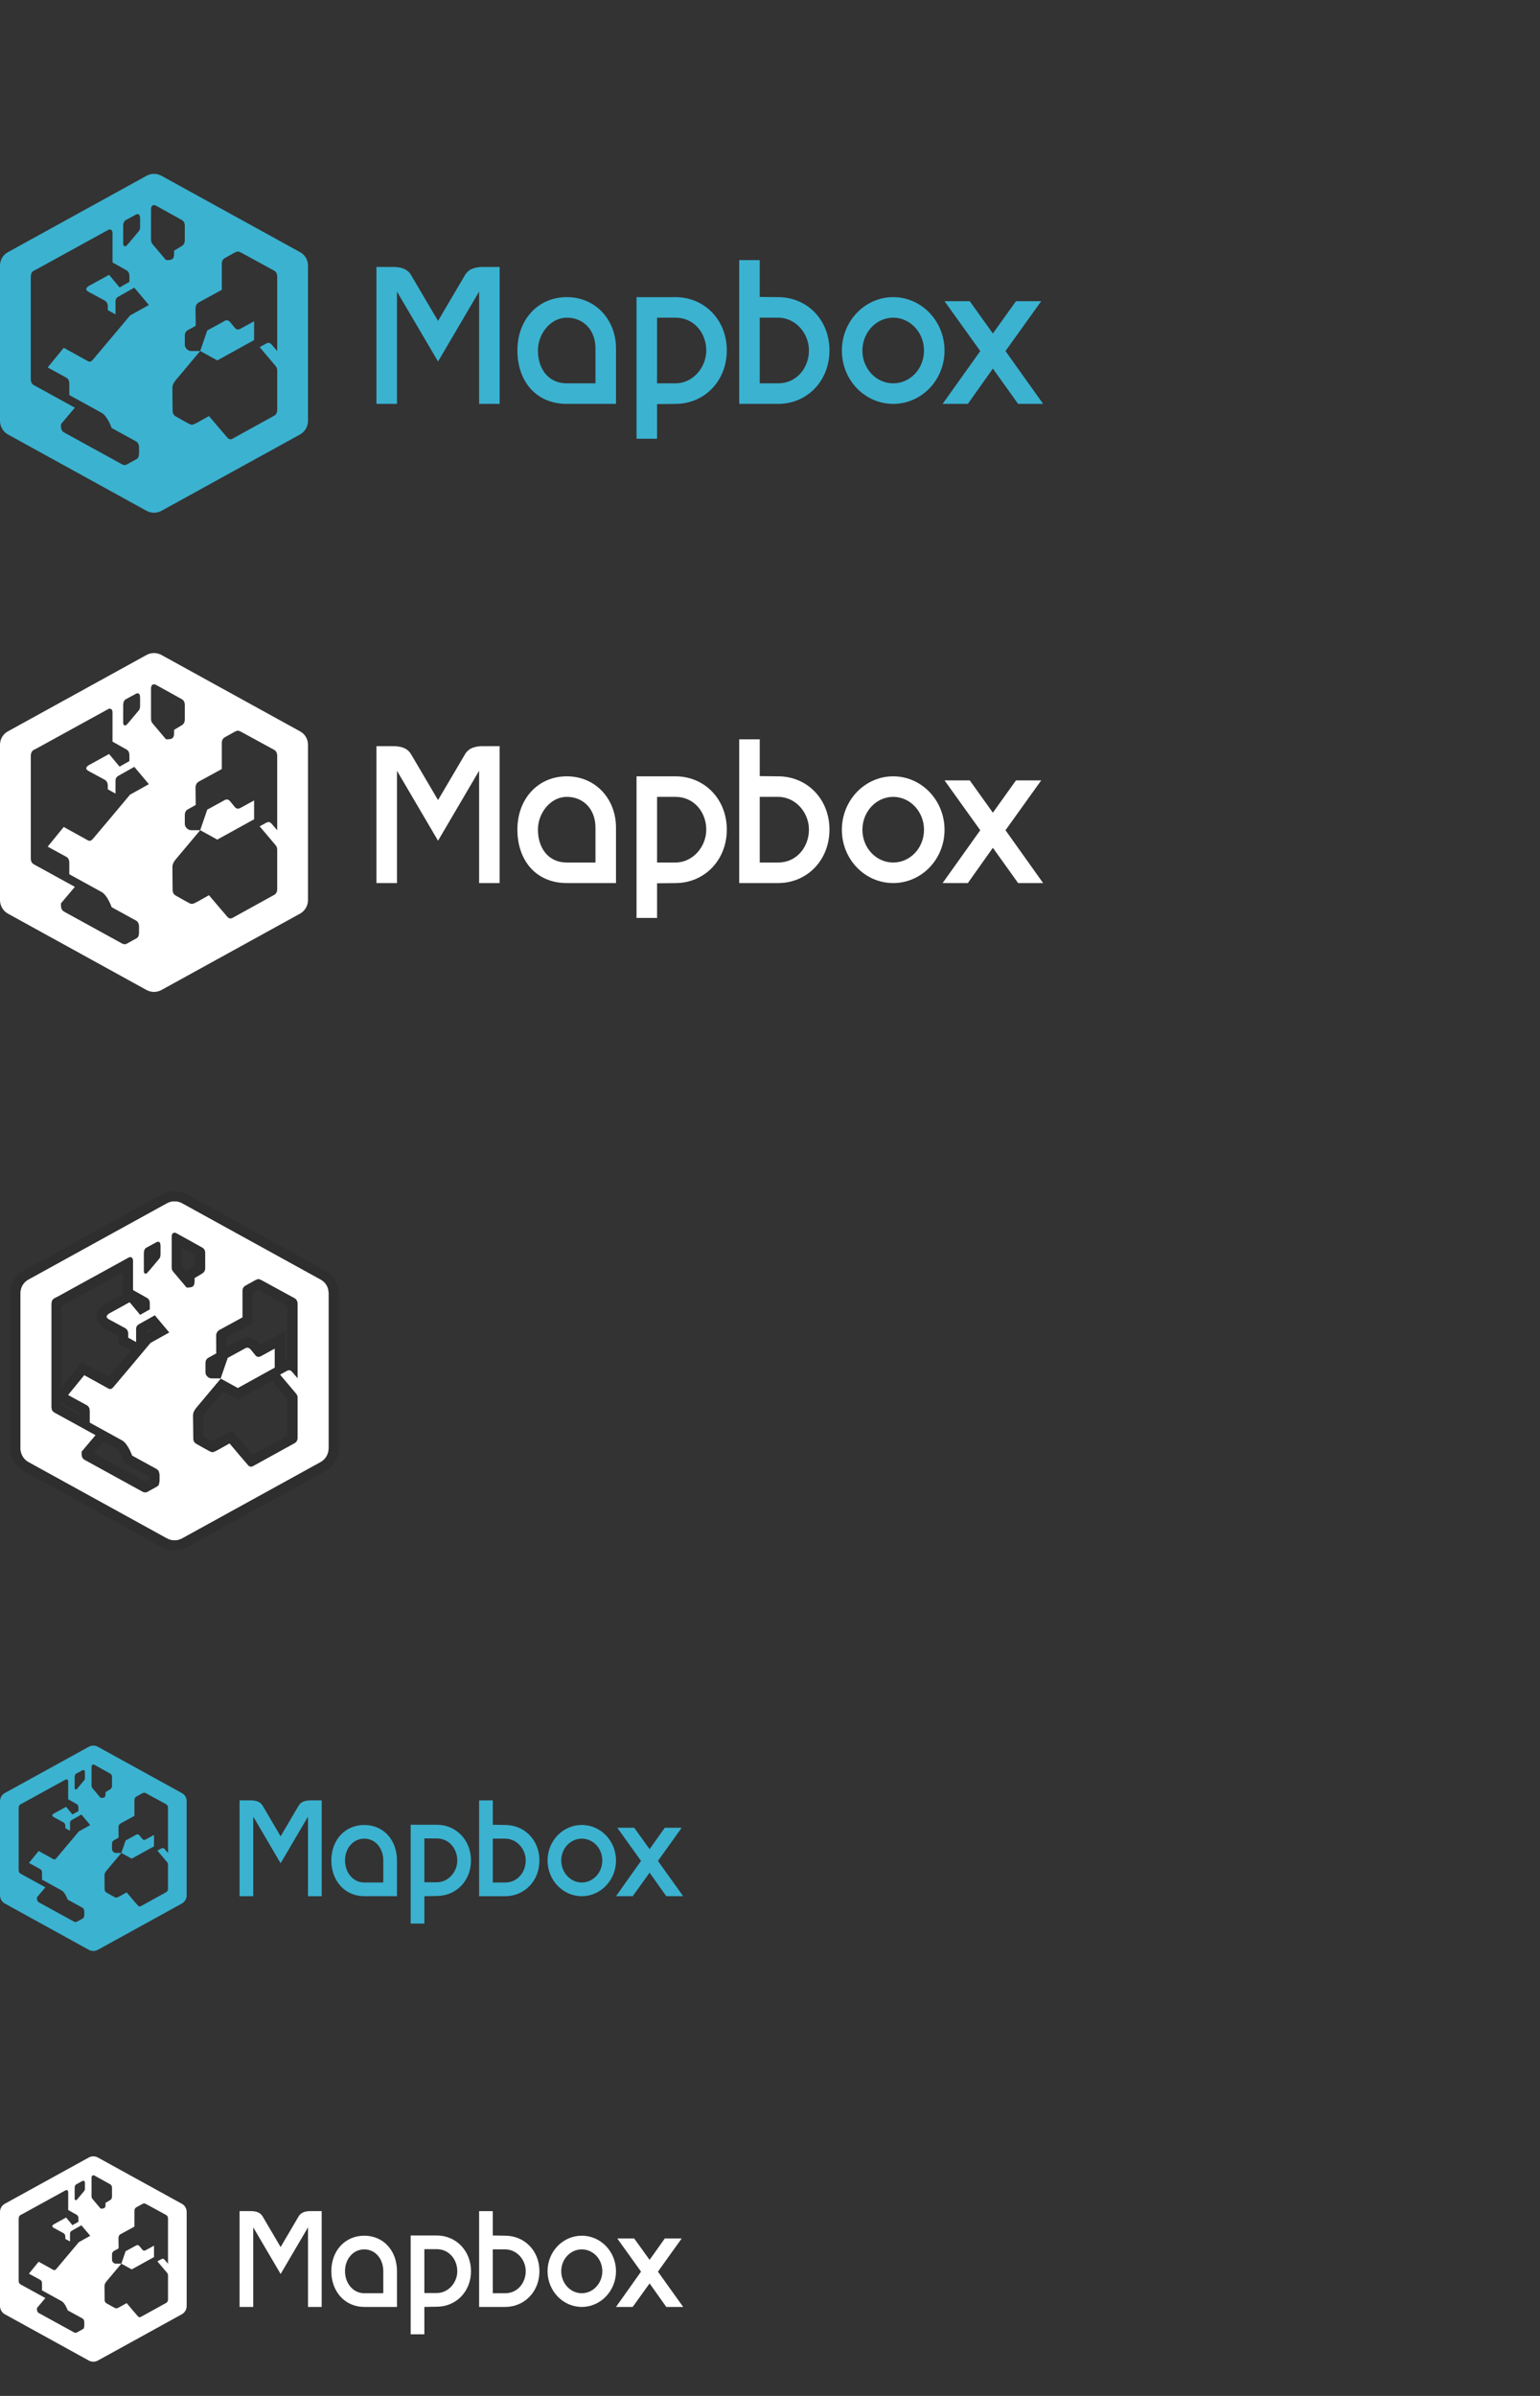 <?xml version="1.0" encoding="UTF-8" standalone="no"?>
<!-- Created with Inkscape (http://www.inkscape.org/) -->

<svg
   xmlns:dc="http://purl.org/dc/elements/1.1/"
   xmlns:cc="http://creativecommons.org/ns#"
   xmlns:rdf="http://www.w3.org/1999/02/22-rdf-syntax-ns#"
   xmlns:svg="http://www.w3.org/2000/svg"
   xmlns="http://www.w3.org/2000/svg"
   xmlns:xlink="http://www.w3.org/1999/xlink"
   xmlns:sodipodi="http://sodipodi.sourceforge.net/DTD/sodipodi-0.dtd"
   xmlns:inkscape="http://www.inkscape.org/namespaces/inkscape"
   width="225"
   height="350"
   id="svg13810"
   version="1.1"
   inkscape:version="0.48.2 r9819"
   sodipodi:docname="base.svg"
   inkscape:export-filename="./base.png"
   inkscape:export-xdpi="90"
   inkscape:export-ydpi="90">
  <rect width="100%" height="100%" fill="#333333" stroke="none"/>
  <defs
     id="defs13812">
    <inkscape:perspective
       sodipodi:type="inkscape:persp3d"
       inkscape:vp_x="0 : 160 : 1"
       inkscape:vp_y="0 : 1000 : 0"
       inkscape:vp_z="2640 : 160 : 1"
       inkscape:persp3d-origin="1320 : 106.66667 : 1"
       id="perspective3726" />
    <linearGradient
       inkscape:collect="always"
       xlink:href="#linearGradient8468-7-4"
       id="linearGradient11489"
       gradientUnits="userSpaceOnUse"
       gradientTransform="matrix(1.538,0,0,1.333,-66.154,473.333)"
       x1="97"
       y1="-1902"
       x2="230"
       y2="-2020" />
    <linearGradient
       inkscape:collect="always"
       id="linearGradient8468-7-4">
      <stop
         style="stop-color:#ffffff;stop-opacity:1;"
         offset="0"
         id="stop8470-1-5" />
      <stop
         style="stop-color:#000000;stop-opacity:1"
         offset="1"
         id="stop8472-2-3" />
    </linearGradient>
    <linearGradient
       inkscape:collect="always"
       xlink:href="#linearGradient4896-9-5-0"
       id="linearGradient11539"
       gradientUnits="userSpaceOnUse"
       gradientTransform="matrix(1.2,0,0,1,0,1152.362)"
       x1="0"
       y1="-170"
       x2="20"
       y2="-170" />
    <linearGradient
       inkscape:collect="always"
       id="linearGradient4896-9-5-0">
      <stop
         style="stop-color:#ff0101;stop-opacity:1;"
         offset="0"
         id="stop4898-6-5-8" />
      <stop
         style="stop-color:#f0ff01;stop-opacity:1"
         offset="1"
         id="stop4900-7-7-3" />
    </linearGradient>
    <linearGradient
       inkscape:collect="always"
       xlink:href="#linearGradient4908-8-3-7"
       id="linearGradient11541"
       gradientUnits="userSpaceOnUse"
       gradientTransform="matrix(1.275,0,0,1,-49.5,1152.362)"
       x1="0"
       y1="-170"
       x2="20"
       y2="-170" />
    <linearGradient
       id="linearGradient4908-8-3-7"
       inkscape:collect="always">
      <stop
         id="stop4910-1-5-7"
         offset="0"
         style="stop-color:#01ff1f;stop-opacity:1" />
      <stop
         id="stop4912-3-34-9"
         offset="1"
         style="stop-color:#f0ff01;stop-opacity:1" />
    </linearGradient>
    <linearGradient
       inkscape:collect="always"
       xlink:href="#linearGradient4920-3-9-3"
       id="linearGradient11543"
       gradientUnits="userSpaceOnUse"
       gradientTransform="matrix(1.275,0,0,1,49.5,1152.362)"
       x1="0"
       y1="-170"
       x2="20"
       y2="-170" />
    <linearGradient
       inkscape:collect="always"
       id="linearGradient4920-3-9-3">
      <stop
         style="stop-color:#01ff1f;stop-opacity:1"
         offset="0"
         id="stop4922-5-2-9" />
      <stop
         style="stop-color:#01d2ff;stop-opacity:1"
         offset="1"
         id="stop4924-5-1-1" />
    </linearGradient>
    <linearGradient
       inkscape:collect="always"
       xlink:href="#linearGradient4931-3-8-1"
       id="linearGradient11545"
       gradientUnits="userSpaceOnUse"
       gradientTransform="matrix(1.2,0,0,1,-99,1152.362)"
       x1="0"
       y1="-170"
       x2="20"
       y2="-170" />
    <linearGradient
       id="linearGradient4931-3-8-1"
       inkscape:collect="always">
      <stop
         id="stop4933-2-2-0"
         offset="0"
         style="stop-color:#0101ff;stop-opacity:1" />
      <stop
         id="stop4935-3-77-4"
         offset="1"
         style="stop-color:#01d2ff;stop-opacity:1" />
    </linearGradient>
    <linearGradient
       inkscape:collect="always"
       xlink:href="#linearGradient4941-3-3-2"
       id="linearGradient11547"
       gradientUnits="userSpaceOnUse"
       gradientTransform="matrix(1.275,0,0,1,99,1152.362)"
       x1="0"
       y1="-170"
       x2="20"
       y2="-170" />
    <linearGradient
       inkscape:collect="always"
       id="linearGradient4941-3-3-2">
      <stop
         style="stop-color:#0101ff;stop-opacity:1"
         offset="0"
         id="stop4943-4-5-5" />
      <stop
         style="stop-color:#ff01f0;stop-opacity:1"
         offset="1"
         id="stop4945-3-1-3" />
    </linearGradient>
    <linearGradient
       inkscape:collect="always"
       xlink:href="#linearGradient4951-2-5-1"
       id="linearGradient11549"
       gradientUnits="userSpaceOnUse"
       gradientTransform="matrix(1.275,0,0,1,-150,1152.362)"
       x1="0"
       y1="-170"
       x2="20"
       y2="-170" />
    <linearGradient
       id="linearGradient4951-2-5-1"
       inkscape:collect="always">
      <stop
         id="stop4953-4-2-4"
         offset="0"
         style="stop-color:#ff0101;stop-opacity:1" />
      <stop
         id="stop4955-0-1-4"
         offset="1"
         style="stop-color:#ff01f0;stop-opacity:1" />
    </linearGradient>
    <linearGradient
       inkscape:collect="always"
       xlink:href="#linearGradient4951-2"
       id="linearGradient3084"
       gradientUnits="userSpaceOnUse"
       gradientTransform="matrix(1.25,0,0,1,-150,1152.362)"
       x1="0"
       y1="-170"
       x2="20"
       y2="-170" />
    <linearGradient
       id="linearGradient4951-2"
       inkscape:collect="always">
      <stop
         id="stop4953-4"
         offset="0"
         style="stop-color:#ff0101;stop-opacity:1" />
      <stop
         id="stop4955-0"
         offset="1"
         style="stop-color:#ff01f0;stop-opacity:1" />
    </linearGradient>
  </defs>
  <sodipodi:namedview
     id="base"
     pagecolor="#ffffff"
     bordercolor="#666666"
     borderopacity="1.0"
     inkscape:pageopacity="0.0"
     inkscape:pageshadow="2"
     inkscape:zoom="2.8284271"
     inkscape:cx="133.196"
     inkscape:cy="244.42141"
     inkscape:document-units="px"
     inkscape:current-layer="layer1"
     showgrid="true"
     inkscape:window-width="1280"
     inkscape:window-height="756"
     inkscape:window-x="36"
     inkscape:window-y="0"
     inkscape:window-maximized="0"
     showguides="false"
     inkscape:snap-nodes="true"
     inkscape:snap-bbox="true"
     fit-margin-top="0"
     fit-margin-left="0"
     fit-margin-right="0"
     fit-margin-bottom="0"
     inkscape:guide-bbox="true"
     inkscape:object-nodes="true"
     inkscape:bbox-nodes="true"
     inkscape:snap-smooth-nodes="true"
     inkscape:object-paths="true"
     inkscape:snap-global="true">
    <inkscape:grid
       type="xygrid"
       id="grid14186"
       empspacing="1"
       visible="true"
       enabled="true"
       snapvisiblegridlinesonly="true"
       spacingx="40px"
       spacingy="40px"
       color="#000000"
       opacity="0.039"
       empcolor="#000000"
       empopacity="0.125" />
    <inkscape:grid
       type="xygrid"
       id="grid14643"
       empspacing="5"
       visible="true"
       enabled="true"
       snapvisiblegridlinesonly="true"
       color="#000000"
       opacity="0.063"
       empcolor="#000000"
       empopacity="0.125" />
    <sodipodi:guide
       orientation="0,1"
       position="405,290"
       id="guide11079" />
    <sodipodi:guide
       orientation="1,0"
       position="420,275"
       id="guide11081" />
    <sodipodi:guide
       orientation="0,1"
       position="2072,330"
       id="guide3633" />
    <sodipodi:guide
       orientation="0,1"
       position="1980,240"
       id="guide3696" />
    <sodipodi:guide
       orientation="0,1"
       position="1980,260"
       id="guide3698" />
    <sodipodi:guide
       orientation="0,1"
       position="1980,220"
       id="guide3700" />
    <sodipodi:guide
       orientation="1,0"
       position="1300,320"
       id="guide3827" />
    <sodipodi:guide
       position="360,110"
       orientation="40,0"
       id="guide3106" />
    <sodipodi:guide
       position="360,70"
       orientation="0,40"
       id="guide3108" />
    <sodipodi:guide
       position="400,70"
       orientation="-40,0"
       id="guide3110" />
    <sodipodi:guide
       position="400,110"
       orientation="0,-40"
       id="guide3112" />
  </sodipodi:namedview>
  <g
     inkscape:groupmode="layer"
     id="layer3"
     inkscape:label="ground"
     style="display:none">
    <rect
       style="opacity:0.5;color:#000000;fill:#cccccc;fill-opacity:1;fill-rule:nonzero;stroke:none;stroke-width:1;marker:none;visibility:visible;display:inline;overflow:visible;enable-background:accumulate"
       id="rect15427"
       width="225"
       height="320"
       x="0"
       y="0" />
  </g>
  <g
     inkscape:label="sprite"
     inkscape:groupmode="layer"
     id="layer1"
     transform="translate(0.707,-12.362)"
     style="display:inline">
    <path
       style="font-size:medium;font-style:normal;font-variant:normal;font-weight:normal;font-stretch:normal;text-indent:0;text-align:start;text-decoration:none;line-height:normal;letter-spacing:normal;word-spacing:normal;text-transform:none;direction:ltr;block-progression:tb;writing-mode:lr-tb;text-anchor:start;baseline-shift:baseline;color:#000000;fill:#3bb2d0;fill-opacity:1;fill-rule:nonzero;stroke:none;stroke-width:40;marker:none;visibility:visible;display:inline;overflow:visible;enable-background:accumulate;font-family:Sans;-inkscape-font-specification:Sans"
       d="m 21.793,37.762 c -0.379,-0.002 -0.761,0.1 -1.094,0.281 L 0.449,49.2 c -0.351,0.193 -0.64,0.469 -0.844,0.812 -0.204,0.344 -0.312,0.756 -0.312,1.156 l 0,22.688 c 0.001,0.8 0.455,1.584 1.156,1.969 L 20.699,86.981 c 0.33,0.181 0.717,0.281 1.094,0.281 0.376,0 0.764,-0.1 1.094,-0.281 l 20.25,-11.156 c 0.702,-0.385 1.155,-1.168 1.156,-1.969 l 0,-22.688 c -6.1e-4,-0.4 -0.109,-0.812 -0.312,-1.156 -0.204,-0.344 -0.493,-0.62 -0.844,-0.812 l -20.25,-11.156 c -0.328,-0.179 -0.72,-0.281 -1.094,-0.281 z m 0,4.562 c 0.095,10e-4 0.187,0.025 0.312,0.094 1.238,0.682 2.483,1.377 3.719,2.062 0.343,0.19 0.469,0.468 0.469,0.906 l 0,2.031 c 0,0.433 -0.136,0.717 -0.469,0.906 l -1.094,0.656 0,0.469 c 0,0.675 -0.241,0.906 -0.906,0.906 l -0.281,0 -1.875,-2.219 c -0.195,-0.231 -0.312,-0.383 -0.312,-0.812 l 0,-4.406 c 0,-0.328 0.152,-0.597 0.438,-0.594 z m -2.375,1.312 c 0.217,0.016 0.344,0.235 0.344,0.594 l 0,1.25 c 0,0.339 -0.062,0.493 -0.188,0.656 l -1.469,1.75 -0.25,0.281 c -0.249,0.297 -0.562,0.202 -0.562,-0.219 l 0,-2.562 c 0,-0.429 0.106,-0.741 0.438,-0.906 l 1.438,-0.781 c 0.089,-0.049 0.178,-0.068 0.25,-0.062 z m -4.125,2.25 c 0.239,-0.02 0.438,0.153 0.438,0.531 l 0,4.281 2,1.125 c 0.343,0.189 0.469,0.468 0.469,0.906 l 0,0.812 -1.438,0.812 -1.531,-1.844 -2.844,1.562 c -0.558,0.307 -0.702,0.625 -0.125,0.938 l 2.312,1.25 c 0.343,0.189 0.469,0.499 0.469,0.938 l 0,0.469 1.125,0.625 0,-1.625 c 0,-0.45 -0.018,-0.731 0.469,-1 l 2.281,-1.281 2.125,2.531 -2.75,1.531 c -1.812,2.162 -3.612,4.318 -5.438,6.469 -0.22,0.262 -0.456,0.346 -0.688,0.219 -1.275,-0.702 -2.328,-1.284 -3.562,-1.969 l -2.344,2.875 c 0.898,0.494 1.792,0.971 2.688,1.469 0.343,0.19 0.469,0.468 0.469,0.906 l 0,1.656 4.719,2.594 c 0.864,0.474 1.469,2.219 1.469,2.219 l 3.531,1.938 c 0.343,0.189 0.469,0.499 0.469,0.938 l 0,0.812 c -0.013,0.384 -0.066,0.692 -0.344,0.844 l -1.469,0.812 c -0.2,0.109 -0.462,0.076 -0.656,-0.031 l -8.469,-4.656 c -0.343,-0.189 -0.469,-0.499 -0.469,-0.938 l 0,-0.281 2.031,-2.406 -5.969,-3.281 c -0.343,-0.189 -0.469,-0.463 -0.469,-0.906 l 0,-11.125 0,-1.281 0,-1.875 0,-0.625 c 0,-0.439 0.125,-0.748 0.469,-0.938 l 0.438,-0.219 c 3.489,-1.916 10.344,-5.688 10.344,-5.688 0.083,-0.046 0.17,-0.087 0.25,-0.094 z m 18.75,3.219 c 0.135,0 0.296,0.063 0.531,0.188 1.578,0.872 3.17,1.725 4.75,2.594 0.343,0.189 0.469,0.499 0.469,0.938 l 0,10.812 -0.812,-0.938 c -0.251,-0.297 -0.501,-0.309 -0.781,-0.156 l -0.969,0.531 2.219,2.625 c 0.215,0.255 0.344,0.391 0.344,0.844 l 0,5.656 c 0,0.439 -0.125,0.717 -0.469,0.906 l -6.062,3.344 c -0.259,0.142 -0.52,0.116 -0.75,-0.156 -0.818,-0.968 -1.773,-2.049 -2.688,-3.156 -0.675,0.373 -1.355,0.782 -2.031,1.125 -0.345,0.175 -0.568,0.187 -0.906,0 -0.598,-0.329 -1.245,-0.678 -1.906,-1.062 -0.339,-0.197 -0.469,-0.468 -0.469,-0.906 -0.002,-1.076 -0.033,-2.154 -0.031,-3.25 6.2e-4,-0.366 0.152,-0.748 0.469,-1.125 l 3.594,-4.281 -1.344,0 c -0.45,0 -0.906,-0.456 -0.906,-0.906 l 0,-1.25 c 0,-0.439 0.126,-0.717 0.469,-0.906 0.22,-0.122 1.125,-0.625 1.125,-0.625 l -0.031,-2.5 c -8.1e-4,-0.315 0.104,-0.705 0.469,-0.906 l 3.375,-1.844 0,-3.75 c 0,-0.439 0.126,-0.716 0.469,-0.906 0.419,-0.233 0.932,-0.521 1.406,-0.781 0.204,-0.108 0.328,-0.156 0.469,-0.156 z m -5.5,14.531 2.5,1.375 5.375,-2.969 0,-2.75 -2,1.094 c -0.28,0.155 -0.563,0.166 -0.812,-0.125 l -0.688,-0.844 c -0.22,-0.262 -0.474,-0.318 -0.719,-0.219 l -2.625,1.438 z"
       id="path5629-7-4-6-2"
       inkscape:connector-curvature="0"
       sodipodi:nodetypes="ccccccccsccccccccccsssccssccsscccsscccssccccsccsccccccsccsccccccccssccccscccccscccscccscccccsccscccccssccscsccccccssscccccsccscccccccccc"
       inkscape:export-filename="/Users/saman/Dropbox/mapbox-redesign/sketch.png"
       inkscape:export-xdpi="90"
       inkscape:export-ydpi="90" />
    <path
       inkscape:export-ydpi="90"
       inkscape:export-xdpi="90"
       inkscape:export-filename="/Users/saman/Dropbox/mapbox-redesign/sketch.png"
       sodipodi:nodetypes="ccccccccsccccccccccsssccssccsscccsscccssccccsccsccccccsccsccccccccssccccscccccscccscccscccccsccscccccssccscsccccccssscccccsccscccccccccc"
       inkscape:connector-curvature="0"
       id="path11048"
       d="m 21.793,107.762 c -0.379,-0.002 -0.761,0.1 -1.094,0.281 L 0.449,119.2 c -0.351,0.193 -0.64,0.469 -0.844,0.812 -0.204,0.344 -0.312,0.756 -0.312,1.156 l 0,22.688 c 0.001,0.8 0.455,1.584 1.156,1.969 L 20.699,156.981 c 0.33,0.181 0.717,0.281 1.094,0.281 0.376,0 0.764,-0.1 1.094,-0.281 l 20.25,-11.156 c 0.702,-0.385 1.155,-1.168 1.156,-1.969 l 0,-22.688 c -6.1e-4,-0.4 -0.109,-0.812 -0.312,-1.156 -0.204,-0.344 -0.493,-0.62 -0.844,-0.812 l -20.25,-11.156 c -0.328,-0.179 -0.72,-0.281 -1.094,-0.281 z m 0,4.562 c 0.095,0.001 0.187,0.025 0.312,0.094 1.238,0.682 2.483,1.377 3.719,2.062 0.343,0.19 0.469,0.468 0.469,0.906 l 0,2.031 c 0,0.433 -0.136,0.717 -0.469,0.906 l -1.094,0.656 0,0.469 c 0,0.675 -0.241,0.906 -0.906,0.906 l -0.281,0 -1.875,-2.219 c -0.195,-0.231 -0.312,-0.383 -0.312,-0.812 l 0,-4.406 c 0,-0.328 0.152,-0.597 0.438,-0.594 z m -2.375,1.312 c 0.217,0.016 0.344,0.235 0.344,0.594 l 0,1.25 c 0,0.339 -0.062,0.493 -0.188,0.656 l -1.469,1.75 -0.25,0.281 c -0.249,0.297 -0.562,0.202 -0.562,-0.219 l 0,-2.562 c 0,-0.429 0.106,-0.741 0.438,-0.906 l 1.438,-0.781 c 0.089,-0.049 0.178,-0.068 0.25,-0.062 z m -4.125,2.25 c 0.239,-0.02 0.438,0.153 0.438,0.531 l 0,4.281 2,1.125 c 0.343,0.189 0.469,0.468 0.469,0.906 l 0,0.812 -1.438,0.812 -1.531,-1.844 -2.844,1.562 c -0.558,0.307 -0.702,0.625 -0.125,0.938 l 2.312,1.25 c 0.343,0.189 0.469,0.499 0.469,0.938 l 0,0.469 1.125,0.625 0,-1.625 c 0,-0.45 -0.018,-0.731 0.469,-1 l 2.281,-1.281 2.125,2.531 -2.75,1.531 c -1.812,2.162 -3.612,4.318 -5.438,6.469 -0.22,0.262 -0.456,0.346 -0.688,0.219 -1.275,-0.702 -2.328,-1.284 -3.562,-1.969 l -2.344,2.875 c 0.898,0.494 1.792,0.971 2.688,1.469 0.343,0.19 0.469,0.468 0.469,0.906 l 0,1.656 4.719,2.594 c 0.864,0.474 1.469,2.219 1.469,2.219 l 3.531,1.938 c 0.343,0.189 0.469,0.499 0.469,0.938 l 0,0.812 c -0.013,0.384 -0.066,0.692 -0.344,0.844 l -1.469,0.812 c -0.2,0.109 -0.462,0.076 -0.656,-0.031 l -8.469,-4.656 c -0.343,-0.189 -0.469,-0.499 -0.469,-0.938 l 0,-0.281 2.031,-2.406 -5.969,-3.281 c -0.343,-0.189 -0.469,-0.463 -0.469,-0.906 l 0,-11.125 0,-1.281 0,-1.875 0,-0.625 c 0,-0.439 0.125,-0.748 0.469,-0.938 l 0.438,-0.219 c 3.489,-1.916 10.344,-5.688 10.344,-5.688 0.083,-0.046 0.17,-0.087 0.25,-0.094 z m 18.75,3.219 c 0.135,0 0.296,0.063 0.531,0.188 1.578,0.872 3.17,1.725 4.75,2.594 0.343,0.189 0.469,0.499 0.469,0.938 l 0,10.812 -0.812,-0.938 c -0.251,-0.297 -0.501,-0.309 -0.781,-0.156 l -0.969,0.531 2.219,2.625 c 0.215,0.255 0.344,0.391 0.344,0.844 l 0,5.656 c 0,0.439 -0.125,0.717 -0.469,0.906 l -6.062,3.344 c -0.259,0.142 -0.52,0.116 -0.75,-0.156 -0.818,-0.968 -1.773,-2.049 -2.688,-3.156 -0.675,0.373 -1.355,0.782 -2.031,1.125 -0.345,0.175 -0.568,0.187 -0.906,0 -0.598,-0.329 -1.245,-0.678 -1.906,-1.062 -0.339,-0.197 -0.469,-0.468 -0.469,-0.906 -0.002,-1.076 -0.033,-2.154 -0.031,-3.25 6.2e-4,-0.366 0.152,-0.748 0.469,-1.125 l 3.594,-4.281 -1.344,0 c -0.45,0 -0.906,-0.456 -0.906,-0.906 l 0,-1.25 c 0,-0.439 0.126,-0.717 0.469,-0.906 0.22,-0.122 1.125,-0.625 1.125,-0.625 l -0.031,-2.5 c -8.1e-4,-0.315 0.104,-0.705 0.469,-0.906 l 3.375,-1.844 0,-3.75 c 0,-0.439 0.126,-0.716 0.469,-0.906 0.419,-0.233 0.932,-0.521 1.406,-0.781 0.204,-0.108 0.328,-0.156 0.469,-0.156 z m -5.5,14.531 2.5,1.375 5.375,-2.969 0,-2.75 -2,1.094 c -0.28,0.155 -0.563,0.166 -0.812,-0.125 l -0.688,-0.844 c -0.22,-0.262 -0.474,-0.318 -0.719,-0.219 l -2.625,1.438 z"
       style="font-size:medium;font-style:normal;font-variant:normal;font-weight:normal;font-stretch:normal;text-indent:0;text-align:start;text-decoration:none;line-height:normal;letter-spacing:normal;word-spacing:normal;text-transform:none;direction:ltr;block-progression:tb;writing-mode:lr-tb;text-anchor:start;baseline-shift:baseline;color:#000000;fill:#ffffff;fill-opacity:1;fill-rule:nonzero;stroke:none;stroke-width:40;marker:none;visibility:visible;display:inline;overflow:visible;enable-background:accumulate;font-family:Sans;-inkscape-font-specification:Sans" />
    <g
       id="g4334"
       transform="matrix(0.707,0.707,-0.707,0.707,-152.933,-760.608)"
       style="opacity:0.5;color:#000000;fill:#000000;fill-opacity:1;fill-rule:nonzero;stroke:none;stroke-width:1;marker:none;visibility:visible;display:inline;overflow:visible;enable-background:accumulate" />
    <path
       style="font-size:medium;font-style:normal;font-variant:normal;font-weight:normal;font-stretch:normal;text-indent:0;text-align:start;text-decoration:none;line-height:normal;letter-spacing:normal;word-spacing:normal;text-transform:none;direction:ltr;block-progression:tb;writing-mode:lr-tb;text-anchor:start;baseline-shift:baseline;color:#000000;fill:#ffffff;fill-opacity:1;fill-rule:nonzero;stroke:#000000;stroke-width:3;stroke-miterlimit:4;stroke-opacity:0.098;stroke-dasharray:none;marker:none;visibility:visible;display:inline;overflow:visible;enable-background:accumulate;font-family:Sans;-inkscape-font-specification:Sans"
       d="m 24.793,187.862 c -0.379,0 -0.761,0.1 -1.094,0.281 l -20.25,11.156 c -0.351,0.193 -0.64,0.469 -0.844,0.812 -0.204,0.344 -0.312,0.756 -0.312,1.156 l 0,22.688 c 0.001,0.8 0.455,1.584 1.156,1.969 l 20.25,11.156 c 0.33,0.181 0.717,0.281 1.094,0.281 0.376,0 0.764,-0.1 1.094,-0.281 l 20.25,-11.156 c 0.702,-0.385 1.155,-1.168 1.156,-1.969 l 0,-22.688 c -6.1e-4,-0.4 -0.109,-0.812 -0.312,-1.156 -0.204,-0.344 -0.493,-0.62 -0.844,-0.812 l -20.25,-11.156 c -0.328,-0.179 -0.72,-0.281 -1.094,-0.281 z m 0,4.562 c 0.095,0.001 0.187,0.025 0.312,0.094 1.238,0.682 2.483,1.377 3.719,2.062 0.343,0.19 0.469,0.468 0.469,0.906 l 0,2.031 c 0,0.433 -0.136,0.717 -0.469,0.906 l -1.094,0.656 0,0.469 c 0,0.675 -0.241,0.906 -0.906,0.906 l -0.281,0 -1.875,-2.219 c -0.195,-0.231 -0.312,-0.383 -0.312,-0.812 l 0,-4.406 c 0,-0.328 0.152,-0.597 0.438,-0.594 z m -2.375,1.312 c 0.217,0.016 0.344,0.235 0.344,0.594 l 0,1.25 c 0,0.34 -0.062,0.493 -0.188,0.656 l -1.469,1.75 -0.25,0.281 c -0.249,0.297 -0.562,0.203 -0.562,-0.219 l 0,-2.562 c 0,-0.429 0.106,-0.741 0.438,-0.906 l 1.438,-0.781 c 0.089,-0.049 0.178,-0.068 0.25,-0.062 z m -4.125,2.25 c 0.239,-0.02 0.438,0.153 0.438,0.531 l 0,4.281 2,1.125 c 0.343,0.189 0.469,0.468 0.469,0.906 l 0,0.812 -1.438,0.812 -1.531,-1.844 -2.844,1.562 c -0.558,0.307 -0.702,0.625 -0.125,0.938 l 2.312,1.25 c 0.343,0.189 0.469,0.499 0.469,0.938 l 0,0.469 1.125,0.625 0,-1.625 c 0,-0.45 -0.018,-0.731 0.469,-1 l 2.281,-1.281 2.125,2.531 -2.75,1.531 c -1.812,2.163 -3.612,4.318 -5.438,6.469 -0.22,0.262 -0.456,0.346 -0.688,0.219 -1.275,-0.702 -2.328,-1.284 -3.562,-1.969 l -2.344,2.875 c 0.898,0.494 1.792,0.971 2.688,1.469 0.343,0.19 0.469,0.468 0.469,0.906 l 0,1.656 4.719,2.594 c 0.864,0.474 1.469,2.219 1.469,2.219 l 3.531,1.938 c 0.343,0.189 0.469,0.499 0.469,0.938 l 0,0.812 c -0.013,0.384 -0.066,0.692 -0.344,0.844 l -1.469,0.812 c -0.2,0.109 -0.462,0.076 -0.656,-0.031 l -8.469,-4.657 c -0.343,-0.189 -0.469,-0.499 -0.469,-0.938 l 0,-0.281 2.031,-2.406 -5.969,-3.281 c -0.343,-0.189 -0.469,-0.463 -0.469,-0.906 l 0,-11.125 0,-1.281 0,-1.875 0,-0.625 c 0,-0.439 0.125,-0.748 0.469,-0.938 l 0.438,-0.219 c 3.489,-1.916 10.344,-5.688 10.344,-5.688 0.083,-0.046 0.17,-0.087 0.25,-0.094 z m 18.75,3.219 c 0.135,0 0.296,0.063 0.531,0.188 1.578,0.872 3.17,1.725 4.75,2.594 0.343,0.189 0.469,0.499 0.469,0.938 l 0,10.812 -0.812,-0.938 c -0.251,-0.297 -0.501,-0.309 -0.781,-0.156 l -0.969,0.531 2.219,2.625 c 0.215,0.255 0.344,0.391 0.344,0.844 l 0,5.656 c 0,0.439 -0.125,0.717 -0.469,0.906 l -6.062,3.344 c -0.259,0.142 -0.52,0.116 -0.75,-0.156 -0.818,-0.968 -1.773,-2.049 -2.688,-3.156 -0.675,0.373 -1.355,0.782 -2.031,1.125 -0.345,0.175 -0.568,0.186 -0.906,0 -0.598,-0.329 -1.245,-0.678 -1.906,-1.062 -0.339,-0.197 -0.469,-0.468 -0.469,-0.906 -0.002,-1.076 -0.033,-2.154 -0.031,-3.25 6.2e-4,-0.366 0.152,-0.748 0.469,-1.125 l 3.594,-4.281 -1.344,0 c -0.45,0 -0.906,-0.456 -0.906,-0.906 l 0,-1.25 c 0,-0.439 0.126,-0.717 0.469,-0.906 0.22,-0.122 1.125,-0.625 1.125,-0.625 l -0.031,-2.5 c -8.1e-4,-0.315 0.104,-0.705 0.469,-0.906 l 3.375,-1.844 0,-3.75 c 0,-0.439 0.126,-0.716 0.469,-0.906 0.419,-0.233 0.932,-0.521 1.406,-0.781 0.204,-0.108 0.328,-0.156 0.469,-0.156 z m -5.5,14.531 2.5,1.375 5.375,-2.969 0,-2.75 -2,1.094 c -0.28,0.155 -0.563,0.166 -0.812,-0.125 l -0.688,-0.844 c -0.22,-0.262 -0.474,-0.318 -0.719,-0.219 l -2.625,1.438 z"
       id="path3840"
       inkscape:connector-curvature="0"
       sodipodi:nodetypes="ccccccccsccccccccccsssccssccsscccsscccssccccsccsccccccsccsccccccccssccccscccccscccscccscccccsccscccccssccscsccccccssscccccsccscccccccccc"
       inkscape:export-filename="/Users/saman/Dropbox/mapbox-redesign/sketch.png"
       inkscape:export-xdpi="90"
       inkscape:export-ydpi="90" />
    <path
       inkscape:export-ydpi="90"
       inkscape:export-xdpi="90"
       inkscape:export-filename="/Users/saman/Dropbox/mapbox-redesign/sketch.png"
       sodipodi:nodetypes="ccccccccsccccccccccsssccssccsscccsscccssccccsccsccccccsccsccccccccssccccscccccscccscccscccccsccscccccssccscsccccccssscccccsccscccccccccc"
       inkscape:connector-curvature="0"
       id="path3012"
       d="m 24.793,187.862 c -0.379,0 -0.761,0.1 -1.094,0.281 l -20.25,11.156 c -0.351,0.193 -0.64,0.469 -0.844,0.812 -0.204,0.344 -0.312,0.756 -0.312,1.156 l 0,22.688 c 0.001,0.8 0.455,1.584 1.156,1.969 l 20.25,11.156 c 0.33,0.181 0.717,0.281 1.094,0.281 0.376,0 0.764,-0.1 1.094,-0.281 l 20.25,-11.156 c 0.702,-0.385 1.155,-1.168 1.156,-1.969 l 0,-22.688 c -6.1e-4,-0.4 -0.109,-0.812 -0.312,-1.156 -0.204,-0.344 -0.493,-0.62 -0.844,-0.812 l -20.25,-11.156 c -0.328,-0.179 -0.72,-0.281 -1.094,-0.281 z m 0,4.562 c 0.095,0.001 0.187,0.025 0.312,0.094 1.238,0.682 2.483,1.377 3.719,2.062 0.343,0.19 0.469,0.468 0.469,0.906 l 0,2.031 c 0,0.433 -0.136,0.717 -0.469,0.906 l -1.094,0.656 0,0.469 c 0,0.675 -0.241,0.906 -0.906,0.906 l -0.281,0 -1.875,-2.219 c -0.195,-0.231 -0.312,-0.383 -0.312,-0.812 l 0,-4.406 c 0,-0.328 0.152,-0.597 0.438,-0.594 z m -2.375,1.312 c 0.217,0.016 0.344,0.235 0.344,0.594 l 0,1.25 c 0,0.34 -0.062,0.493 -0.188,0.656 l -1.469,1.75 -0.25,0.281 c -0.249,0.297 -0.562,0.203 -0.562,-0.219 l 0,-2.562 c 0,-0.429 0.106,-0.741 0.438,-0.906 l 1.438,-0.781 c 0.089,-0.049 0.178,-0.068 0.25,-0.062 z m -4.125,2.25 c 0.239,-0.02 0.438,0.153 0.438,0.531 l 0,4.281 2,1.125 c 0.343,0.189 0.469,0.468 0.469,0.906 l 0,0.812 -1.438,0.812 -1.531,-1.844 -2.844,1.562 c -0.558,0.307 -0.702,0.625 -0.125,0.938 l 2.312,1.25 c 0.343,0.189 0.469,0.499 0.469,0.938 l 0,0.469 1.125,0.625 0,-1.625 c 0,-0.45 -0.018,-0.731 0.469,-1 l 2.281,-1.281 2.125,2.531 -2.75,1.531 c -1.812,2.163 -3.612,4.318 -5.438,6.469 -0.22,0.262 -0.456,0.346 -0.688,0.219 -1.275,-0.702 -2.328,-1.284 -3.562,-1.969 l -2.344,2.875 c 0.898,0.494 1.792,0.971 2.688,1.469 0.343,0.19 0.469,0.468 0.469,0.906 l 0,1.656 4.719,2.594 c 0.864,0.474 1.469,2.219 1.469,2.219 l 3.531,1.938 c 0.343,0.189 0.469,0.499 0.469,0.938 l 0,0.812 c -0.013,0.384 -0.066,0.692 -0.344,0.844 l -1.469,0.812 c -0.2,0.109 -0.462,0.076 -0.656,-0.031 l -8.469,-4.657 c -0.343,-0.189 -0.469,-0.499 -0.469,-0.938 l 0,-0.281 2.031,-2.406 -5.969,-3.281 c -0.343,-0.189 -0.469,-0.463 -0.469,-0.906 l 0,-11.125 0,-1.281 0,-1.875 0,-0.625 c 0,-0.439 0.125,-0.748 0.469,-0.938 l 0.438,-0.219 c 3.489,-1.916 10.344,-5.688 10.344,-5.688 0.083,-0.046 0.17,-0.087 0.25,-0.094 z m 18.75,3.219 c 0.135,0 0.296,0.063 0.531,0.188 1.578,0.872 3.17,1.725 4.75,2.594 0.343,0.189 0.469,0.499 0.469,0.938 l 0,10.812 -0.812,-0.938 c -0.251,-0.297 -0.501,-0.309 -0.781,-0.156 l -0.969,0.531 2.219,2.625 c 0.215,0.255 0.344,0.391 0.344,0.844 l 0,5.656 c 0,0.439 -0.125,0.717 -0.469,0.906 l -6.062,3.344 c -0.259,0.142 -0.52,0.116 -0.75,-0.156 -0.818,-0.968 -1.773,-2.049 -2.688,-3.156 -0.675,0.373 -1.355,0.782 -2.031,1.125 -0.345,0.175 -0.568,0.186 -0.906,0 -0.598,-0.329 -1.245,-0.678 -1.906,-1.062 -0.339,-0.197 -0.469,-0.468 -0.469,-0.906 -0.002,-1.076 -0.033,-2.154 -0.031,-3.25 6.2e-4,-0.366 0.152,-0.748 0.469,-1.125 l 3.594,-4.281 -1.344,0 c -0.45,0 -0.906,-0.456 -0.906,-0.906 l 0,-1.25 c 0,-0.439 0.126,-0.717 0.469,-0.906 0.22,-0.122 1.125,-0.625 1.125,-0.625 l -0.031,-2.5 c -8.1e-4,-0.315 0.104,-0.705 0.469,-0.906 l 3.375,-1.844 0,-3.75 c 0,-0.439 0.126,-0.716 0.469,-0.906 0.419,-0.233 0.932,-0.521 1.406,-0.781 0.204,-0.108 0.328,-0.156 0.469,-0.156 z m -5.5,14.531 2.5,1.375 5.375,-2.969 0,-2.75 -2,1.094 c -0.28,0.155 -0.563,0.166 -0.812,-0.125 l -0.688,-0.844 c -0.22,-0.262 -0.474,-0.318 -0.719,-0.219 l -2.625,1.438 z"
       style="font-size:medium;font-style:normal;font-variant:normal;font-weight:normal;font-stretch:normal;text-indent:0;text-align:start;text-decoration:none;line-height:normal;letter-spacing:normal;word-spacing:normal;text-transform:none;direction:ltr;block-progression:tb;writing-mode:lr-tb;text-anchor:start;baseline-shift:baseline;color:#000000;fill:#ffffff;fill-opacity:1;fill-rule:nonzero;stroke:none;stroke-width:40;marker:none;visibility:visible;display:inline;overflow:visible;enable-background:accumulate;font-family:Sans;-inkscape-font-specification:Sans" />
    <path
       style="fill:#3bb2d0;fill-opacity:1;fill-rule:nonzero;stroke:none"
       d="m 107.293,50.362 0,21 5.688,0 c 4.2,-10e-7 7.5,-3.313 7.5,-7.812 0,-4.5 -3.3,-7.781 -7.5,-7.781 -0.95,0.004 -1.711,-0.035 -2.688,-0.031 l 0,-5.375 -3,0 z m -53,1 0,20 3,0 0,-16.406 6,10.219 6,-10.219 0,16.406 3,0 0,-20 -2.406,0 c -1.2,-0.004 -2.127,0.287 -2.656,1.188 l -3.938,6.688 -3.938,-6.688 c -0.529,-0.9 -1.456,-1.191 -2.656,-1.188 l -2.406,0 z m 27.812,4.406 c -4.2,0 -7.219,3.281 -7.219,7.781 10e-7,4.5 2.719,7.812 7.219,7.812 l 7.188,0 0,-8.094 c 0,-4.2 -2.987,-7.5 -7.188,-7.5 z m 10.188,0 0,20.688 3,0 0,-5.062 c 0.976,0.004 1.738,-0.035 2.688,-0.031 4.2,0 7.5,-3.312 7.5,-7.812 0,-4.5 -3.3,-7.781 -7.5,-7.781 l -5.687,0 z m 37.5,0 c -4.142,0 -7.5,3.505 -7.5,7.812 0,4.308 3.358,7.781 7.5,7.781 4.142,0 7.5,-3.473 7.5,-7.781 0,-4.308 -3.358,-7.812 -7.5,-7.812 z m 7.5,0.594 5.219,7.281 -5.5,7.719 3.688,0 3.656,-5.156 3.688,5.156 3.656,0 -5.5,-7.719 5.219,-7.281 -3.688,0 -3.375,4.719 -3.375,-4.719 -3.688,0 z m -55.187,2.406 c 2.4,0 4.188,1.768 4.188,4.5 l 0,5.094 -4.188,0 c -2.7,0 -4.219,-2.116 -4.219,-4.812 3e-6,-2.404 1.819,-4.781 4.219,-4.781 z m 13.187,0 2.688,0 c 2.732,0 4.5,2.258 4.5,4.781 0,2.523 -1.974,4.812 -4.5,4.812 l -2.688,0 0,-9.594 z m 15,0 2.688,0 c 2.526,0 4.5,2.258 4.5,4.781 0,2.523 -1.768,4.812 -4.5,4.812 l -2.688,0 0,-9.594 z m 19.5,0 c 2.485,0 4.5,2.162 4.5,4.812 0,2.651 -2.015,4.781 -4.5,4.781 -2.485,0 -4.5,-2.13 -4.5,-4.781 0,-2.651 2.015,-4.812 4.5,-4.812 z"
       id="path5364"
       inkscape:connector-curvature="0" />
    <path
       id="path3642"
       d="m 107.293,120.362 0,21 5.688,0 c 4.2,0 7.5,-3.312 7.5,-7.812 0,-4.5 -3.3,-7.781 -7.5,-7.781 -0.95,0.004 -1.711,-0.035 -2.688,-0.031 l 0,-5.375 -3,0 z m -53,1 0,20 3,0 0,-16.406 6,10.219 6,-10.219 0,16.406 3,0 0,-20 -2.406,0 c -1.2,-0.004 -2.127,0.287 -2.656,1.188 l -3.938,6.688 -3.938,-6.688 c -0.529,-0.9 -1.456,-1.191 -2.656,-1.188 l -2.406,0 z m 27.812,4.406 c -4.2,0 -7.219,3.281 -7.219,7.781 10e-7,4.5 2.719,7.812 7.219,7.812 l 7.188,0 0,-8.094 c 0,-4.2 -2.987,-7.5 -7.188,-7.5 z m 10.188,0 0,20.688 3,0 0,-5.062 c 0.976,0.004 1.738,-0.035 2.688,-0.031 4.2,0 7.5,-3.312 7.5,-7.812 0,-4.5 -3.3,-7.781 -7.5,-7.781 l -5.687,0 z m 37.5,0 c -4.142,0 -7.5,3.505 -7.5,7.812 0,4.308 3.358,7.781 7.5,7.781 4.142,0 7.5,-3.473 7.5,-7.781 0,-4.308 -3.358,-7.812 -7.5,-7.812 z m 7.5,0.594 5.219,7.281 -5.5,7.719 3.688,0 3.656,-5.156 3.688,5.156 3.656,0 -5.5,-7.719 5.219,-7.281 -3.688,0 -3.375,4.719 -3.375,-4.719 -3.688,0 z m -55.187,2.406 c 2.4,0 4.188,1.768 4.188,4.5 l 0,5.094 -4.188,0 c -2.7,0 -4.219,-2.116 -4.219,-4.812 3e-6,-2.404 1.819,-4.781 4.219,-4.781 z m 13.187,0 2.688,0 c 2.732,0 4.5,2.258 4.5,4.781 0,2.523 -1.974,4.812 -4.5,4.812 l -2.688,0 0,-9.594 z m 15,0 2.688,0 c 2.526,0 4.5,2.258 4.5,4.781 0,2.523 -1.768,4.812 -4.5,4.812 l -2.688,0 0,-9.594 z m 19.5,0 c 2.485,0 4.5,2.162 4.5,4.812 0,2.651 -2.015,4.781 -4.5,4.781 -2.485,0 -4.5,-2.13 -4.5,-4.781 0,-2.651 2.015,-4.812 4.5,-4.812 z"
       style="fill:#ffffff;fill-opacity:1;fill-rule:nonzero;stroke:none"
       inkscape:connector-curvature="0" />
    <g
       id="g3685"
       transform="translate(-52.727,290)">
      <path
         sodipodi:nodetypes="cccccccccscccccccssscccccccccsscccsscsccssscccccccccccccccssscccscssccssscccsssc"
         id="path4544"
         d="m 87.02,-14.638 0,14 2,0 0,-11.625 4,6.812 4,-6.812 0,11.625 2,0 0,-14 -1.594,0 c -0.8,0 -1.428,0.181 -1.781,0.781 l -2.625,4.469 -2.625,-4.469 c -0.353,-0.6 -0.981,-0.784 -1.781,-0.781 z m 35,0 0,14 3.812,0 c 2.8,0 5,-2.219 5,-5.219 0,-3 -2.2,-5.187 -5,-5.187 -0.633,0 -1.162,-0.033 -1.812,-0.031 l 0,-3.562 -2,0 z m -10,3.562 0,14.437 2,0 0,-4 c 0.651,0 1.179,-0.033 1.812,-0.031 2.8,0 5,-2.188 5,-5.188 0,-3 -2.2,-5.219 -5,-5.219 l -3.812,0 z m -6.781,0.031 c -2.8,0 -4.812,2.188 -4.812,5.187 0,3 2.013,5.219 4.812,5.219 l 4.781,0 0,-5.219 c 0,-3 -1.981,-5.188 -4.781,-5.187 z m 31.781,0 c -2.761,0 -5,2.316 -5,5.187 0,2.872 2.239,5.219 5,5.219 2.761,0 5,-2.347 5,-5.219 0,-2.872 -2.239,-5.188 -5,-5.187 z m 5.188,0.406 3.469,4.844 -3.656,5.156 2.438,0 2.469,-3.437 2.438,3.437 2.469,0 -3.688,-5.156 3.469,-4.844 -2.469,0 -2.219,3.125 -2.25,-3.125 z m -28.188,1.562 1.812,0 c 1.821,0 3,1.537 3,3.219 0,1.682 -1.316,3.188 -3,3.188 l -1.812,0 z m -8.781,0.031 c 1.6,0 2.781,1.366 2.781,3.187 l 0,3.219 -2.781,0 c -1.6,0 -2.812,-1.421 -2.812,-3.219 0,-1.8 1.212,-3.188 2.812,-3.187 z m 18.781,0 1.812,0 c 1.684,0 3,1.505 3,3.187 0,1.682 -1.179,3.219 -3,3.219 l -1.812,0 z m 13,0 c 1.657,0 3,1.42 3,3.187 0,1.767 -1.343,3.219 -3,3.219 -1.657,0 -3,-1.451 -3,-3.219 0,-1.767 1.343,-3.188 3,-3.187 z"
         style="color:#000000;fill:#3bb2d0;fill-opacity:1;stroke:none;stroke-width:2;marker:none;visibility:visible;display:inline;overflow:visible;enable-background:accumulate"
         inkscape:connector-curvature="0" />
      <path
         inkscape:export-ydpi="90"
         inkscape:export-xdpi="90"
         inkscape:export-filename="/Users/saman/Dropbox/mapbox-redesign/sketch.png"
         sodipodi:nodetypes="ccccccccsccccccccccsssccssccsscccsscccssccccsccsccccccsccsccccccccssccccscccccscccscccscccccsccscccccssccscsccccccssscccccsccscccccccccc"
         inkscape:connector-curvature="0"
         id="path5629-7-4-6-2-4"
         d="m 65.657,-22.638 c -0.229,-0.001 -0.461,0.061 -0.663,0.17 l -12.273,6.761 c -0.213,0.117 -0.388,0.284 -0.511,0.492 -0.124,0.208 -0.189,0.458 -0.189,0.701 l 0,13.75 c 6.06e-4,0.485 0.276,0.96 0.701,1.193 L 64.994,7.192 c 0.2,0.11 0.435,0.17 0.663,0.17 0.228,0 0.463,-0.061 0.663,-0.17 L 78.592,0.43 c 0.425,-0.233 0.7,-0.708 0.701,-1.193 l 0,-13.75 c -3.68e-4,-0.243 -0.066,-0.492 -0.189,-0.701 -0.124,-0.208 -0.299,-0.376 -0.511,-0.492 l -12.273,-6.761 c -0.199,-0.108 -0.436,-0.17 -0.663,-0.17 z m 0,2.765 c 0.058,6.06e-4 0.113,0.015 0.189,0.057 0.75,0.413 1.505,0.834 2.254,1.25 0.208,0.115 0.284,0.283 0.284,0.549 l 0,1.231 c 0,0.262 -0.082,0.435 -0.284,0.549 l -0.663,0.398 0,0.284 c 0,0.409 -0.146,0.549 -0.549,0.549 l -0.17,0 -1.136,-1.345 c -0.118,-0.14 -0.189,-0.232 -0.189,-0.492 l 0,-2.67 c 0,-0.199 0.092,-0.362 0.265,-0.36 z m -1.439,0.795 c 0.131,0.01 0.208,0.142 0.208,0.36 l 0,0.758 c 0,0.206 -0.038,0.299 -0.114,0.398 l -0.89,1.061 -0.152,0.17 c -0.151,0.18 -0.341,0.123 -0.341,-0.133 l 0,-1.553 c 0,-0.26 0.064,-0.449 0.265,-0.549 l 0.871,-0.473 c 0.054,-0.029 0.108,-0.041 0.152,-0.038 z m -2.5,1.364 c 0.145,-0.012 0.265,0.093 0.265,0.322 l 0,2.595 1.212,0.682 c 0.208,0.115 0.284,0.283 0.284,0.549 l 0,0.492 -0.871,0.492 -0.928,-1.117 -1.723,0.947 c -0.338,0.186 -0.425,0.379 -0.076,0.568 l 1.402,0.758 c 0.208,0.115 0.284,0.302 0.284,0.568 l 0,0.284 0.682,0.379 0,-0.985 c 0,-0.273 -0.011,-0.443 0.284,-0.606 l 1.383,-0.777 1.288,1.534 -1.667,0.928 c -1.098,1.311 -2.189,2.617 -3.295,3.92 -0.134,0.159 -0.276,0.21 -0.417,0.133 -0.773,-0.425 -1.411,-0.778 -2.159,-1.193 l -1.42,1.742 c 0.544,0.299 1.086,0.589 1.629,0.89 0.208,0.115 0.284,0.283 0.284,0.549 l 0,1.004 2.86,1.572 c 0.524,0.287 0.89,1.345 0.89,1.345 l 2.14,1.174 c 0.208,0.115 0.284,0.302 0.284,0.568 l 0,0.492 c -0.008,0.232 -0.04,0.419 -0.208,0.511 l -0.89,0.492 c -0.121,0.066 -0.28,0.046 -0.398,-0.019 L 57.702,0.26 C 57.494,0.145 57.418,-0.042 57.418,-0.308 l 0,-0.17 1.231,-1.458 -3.617,-1.989 c -0.208,-0.115 -0.284,-0.28 -0.284,-0.549 l 0,-6.742 0,-0.777 0,-1.136 0,-0.379 c 0,-0.266 0.076,-0.454 0.284,-0.568 l 0.265,-0.133 c 2.115,-1.161 6.269,-3.447 6.269,-3.447 0.05,-0.028 0.103,-0.053 0.152,-0.057 z m 11.364,1.951 c 0.082,0 0.179,0.038 0.322,0.114 0.956,0.529 1.921,1.046 2.879,1.572 0.208,0.115 0.284,0.302 0.284,0.568 l 0,6.553 -0.492,-0.568 c -0.152,-0.18 -0.304,-0.187 -0.473,-0.095 l -0.587,0.322 1.345,1.591 c 0.13,0.155 0.208,0.237 0.208,0.511 l 0,3.428 c 0,0.266 -0.076,0.435 -0.284,0.549 l -3.674,2.027 c -0.157,0.086 -0.315,0.07 -0.455,-0.095 C 71.657,0.128 71.078,-0.527 70.524,-1.198 c -0.409,0.226 -0.821,0.474 -1.231,0.682 -0.209,0.106 -0.344,0.113 -0.549,0 -0.362,-0.2 -0.754,-0.411 -1.155,-0.644 -0.205,-0.119 -0.284,-0.283 -0.284,-0.549 -0.001,-0.652 -0.02,-1.305 -0.019,-1.97 3.77e-4,-0.222 0.092,-0.453 0.284,-0.682 l 2.178,-2.595 -0.814,0 c -0.273,0 -0.549,-0.277 -0.549,-0.549 l 0,-0.758 c 0,-0.266 0.076,-0.434 0.284,-0.549 0.134,-0.074 0.682,-0.379 0.682,-0.379 l -0.019,-1.515 c -4.91e-4,-0.191 0.063,-0.427 0.284,-0.549 l 2.045,-1.117 0,-2.273 c 0,-0.266 0.076,-0.434 0.284,-0.549 0.254,-0.141 0.565,-0.316 0.852,-0.473 0.124,-0.066 0.199,-0.095 0.284,-0.095 z m -3.333,8.807 1.515,0.833 3.258,-1.799 0,-1.667 -1.212,0.663 c -0.169,0.094 -0.341,0.101 -0.492,-0.076 L 72.399,-9.513 c -0.134,-0.159 -0.287,-0.193 -0.436,-0.133 l -1.591,0.871 z"
         style="font-size:medium;font-style:normal;font-variant:normal;font-weight:normal;font-stretch:normal;text-indent:0;text-align:start;text-decoration:none;line-height:normal;letter-spacing:normal;word-spacing:normal;text-transform:none;direction:ltr;block-progression:tb;writing-mode:lr-tb;text-anchor:start;baseline-shift:baseline;color:#000000;fill:#3bb2d0;fill-opacity:1;fill-rule:nonzero;stroke:none;stroke-width:40;marker:none;visibility:visible;display:inline;overflow:visible;enable-background:accumulate;font-family:Sans;-inkscape-font-specification:Sans" />
    </g>
    <g
       transform="translate(-52.727,350)"
       id="g3735"
       style="fill:#ffffff">
      <path
         inkscape:connector-curvature="0"
         style="color:#000000;fill:#ffffff;fill-opacity:1;stroke:none;stroke-width:2;marker:none;visibility:visible;display:inline;overflow:visible;enable-background:accumulate"
         d="m 87.02,-14.638 0,14 2,0 0,-11.625 4,6.812 4,-6.812 0,11.625 2,0 0,-14 -1.594,0 c -0.8,0 -1.428,0.181 -1.781,0.781 l -2.625,4.469 -2.625,-4.469 c -0.353,-0.6 -0.981,-0.784 -1.781,-0.781 z m 35,0 0,14 3.812,0 c 2.8,0 5,-2.219 5,-5.219 0,-3 -2.2,-5.187 -5,-5.187 -0.633,0 -1.162,-0.033 -1.812,-0.031 l 0,-3.562 -2,0 z m -10,3.562 0,14.437 2,0 0,-4 c 0.651,0 1.179,-0.033 1.812,-0.031 2.8,0 5,-2.188 5,-5.188 0,-3 -2.2,-5.219 -5,-5.219 l -3.812,0 z m -6.781,0.031 c -2.8,0 -4.812,2.188 -4.812,5.187 0,3 2.013,5.219 4.812,5.219 l 4.781,0 0,-5.219 c 0,-3 -1.981,-5.188 -4.781,-5.187 z m 31.781,0 c -2.761,0 -5,2.316 -5,5.187 0,2.872 2.239,5.219 5,5.219 2.761,0 5,-2.347 5,-5.219 0,-2.872 -2.239,-5.188 -5,-5.187 z m 5.188,0.406 3.469,4.844 -3.656,5.156 2.438,0 2.469,-3.437 2.438,3.437 2.469,0 -3.688,-5.156 3.469,-4.844 -2.469,0 -2.219,3.125 -2.25,-3.125 z m -28.188,1.562 1.812,0 c 1.821,0 3,1.537 3,3.219 0,1.682 -1.316,3.188 -3,3.188 l -1.812,0 z m -8.781,0.031 c 1.6,0 2.781,1.366 2.781,3.187 l 0,3.219 -2.781,0 c -1.6,0 -2.812,-1.421 -2.812,-3.219 0,-1.8 1.212,-3.188 2.812,-3.187 z m 18.781,0 1.812,0 c 1.684,0 3,1.505 3,3.187 0,1.682 -1.179,3.219 -3,3.219 l -1.812,0 z m 13,0 c 1.657,0 3,1.42 3,3.187 0,1.767 -1.343,3.219 -3,3.219 -1.657,0 -3,-1.451 -3,-3.219 0,-1.767 1.343,-3.188 3,-3.187 z"
         id="path3737"
         sodipodi:nodetypes="cccccccccscccccccssscccccccccsscccsscsccssscccccccccccccccssscccscssccssscccsssc" />
      <path
         style="font-size:medium;font-style:normal;font-variant:normal;font-weight:normal;font-stretch:normal;text-indent:0;text-align:start;text-decoration:none;line-height:normal;letter-spacing:normal;word-spacing:normal;text-transform:none;direction:ltr;block-progression:tb;writing-mode:lr-tb;text-anchor:start;baseline-shift:baseline;color:#000000;fill:#ffffff;fill-opacity:1;fill-rule:nonzero;stroke:none;stroke-width:40;marker:none;visibility:visible;display:inline;overflow:visible;enable-background:accumulate;font-family:Sans;-inkscape-font-specification:Sans"
         d="m 65.657,-22.638 c -0.229,-0.001 -0.461,0.061 -0.663,0.17 l -12.273,6.761 c -0.213,0.117 -0.388,0.284 -0.511,0.492 -0.124,0.208 -0.189,0.458 -0.189,0.701 l 0,13.75 c 6.06e-4,0.485 0.276,0.96 0.701,1.193 L 64.994,7.192 c 0.2,0.11 0.435,0.17 0.663,0.17 0.228,0 0.463,-0.061 0.663,-0.17 L 78.592,0.43 c 0.425,-0.233 0.7,-0.708 0.701,-1.193 l 0,-13.75 c -3.68e-4,-0.243 -0.066,-0.492 -0.189,-0.701 -0.124,-0.208 -0.299,-0.376 -0.511,-0.492 l -12.273,-6.761 c -0.199,-0.108 -0.436,-0.17 -0.663,-0.17 z m 0,2.765 c 0.058,6.06e-4 0.113,0.015 0.189,0.057 0.75,0.413 1.505,0.834 2.254,1.25 0.208,0.115 0.284,0.283 0.284,0.549 l 0,1.231 c 0,0.262 -0.082,0.435 -0.284,0.549 l -0.663,0.398 0,0.284 c 0,0.409 -0.146,0.549 -0.549,0.549 l -0.17,0 -1.136,-1.345 c -0.118,-0.14 -0.189,-0.232 -0.189,-0.492 l 0,-2.67 c 0,-0.199 0.092,-0.362 0.265,-0.36 z m -1.439,0.795 c 0.131,0.01 0.208,0.142 0.208,0.36 l 0,0.758 c 0,0.206 -0.038,0.299 -0.114,0.398 l -0.89,1.061 -0.152,0.17 c -0.151,0.18 -0.341,0.123 -0.341,-0.133 l 0,-1.553 c 0,-0.26 0.064,-0.449 0.265,-0.549 l 0.871,-0.473 c 0.054,-0.029 0.108,-0.041 0.152,-0.038 z m -2.5,1.364 c 0.145,-0.012 0.265,0.093 0.265,0.322 l 0,2.595 1.212,0.682 c 0.208,0.115 0.284,0.283 0.284,0.549 l 0,0.492 -0.871,0.492 -0.928,-1.117 -1.723,0.947 c -0.338,0.186 -0.425,0.379 -0.076,0.568 l 1.402,0.758 c 0.208,0.115 0.284,0.302 0.284,0.568 l 0,0.284 0.682,0.379 0,-0.985 c 0,-0.273 -0.011,-0.443 0.284,-0.606 l 1.383,-0.777 1.288,1.534 -1.667,0.928 c -1.098,1.311 -2.189,2.617 -3.295,3.92 -0.134,0.159 -0.276,0.21 -0.417,0.133 -0.773,-0.425 -1.411,-0.778 -2.159,-1.193 l -1.42,1.742 c 0.544,0.299 1.086,0.589 1.629,0.89 0.208,0.115 0.284,0.283 0.284,0.549 l 0,1.004 2.86,1.572 c 0.524,0.287 0.89,1.345 0.89,1.345 l 2.14,1.174 c 0.208,0.115 0.284,0.302 0.284,0.568 l 0,0.492 c -0.008,0.232 -0.04,0.419 -0.208,0.511 l -0.89,0.492 c -0.121,0.066 -0.28,0.046 -0.398,-0.019 L 57.702,0.26 C 57.494,0.145 57.418,-0.042 57.418,-0.308 l 0,-0.17 1.231,-1.458 -3.617,-1.989 c -0.208,-0.115 -0.284,-0.28 -0.284,-0.549 l 0,-6.742 0,-0.777 0,-1.136 0,-0.379 c 0,-0.266 0.076,-0.454 0.284,-0.568 l 0.265,-0.133 c 2.115,-1.161 6.269,-3.447 6.269,-3.447 0.05,-0.028 0.103,-0.053 0.152,-0.057 z m 11.364,1.951 c 0.082,0 0.179,0.038 0.322,0.114 0.956,0.529 1.921,1.046 2.879,1.572 0.208,0.115 0.284,0.302 0.284,0.568 l 0,6.553 -0.492,-0.568 c -0.152,-0.18 -0.304,-0.187 -0.473,-0.095 l -0.587,0.322 1.345,1.591 c 0.13,0.155 0.208,0.237 0.208,0.511 l 0,3.428 c 0,0.266 -0.076,0.435 -0.284,0.549 l -3.674,2.027 c -0.157,0.086 -0.315,0.07 -0.455,-0.095 C 71.657,0.128 71.078,-0.527 70.524,-1.198 c -0.409,0.226 -0.821,0.474 -1.231,0.682 -0.209,0.106 -0.344,0.113 -0.549,0 -0.362,-0.2 -0.754,-0.411 -1.155,-0.644 -0.205,-0.119 -0.284,-0.283 -0.284,-0.549 -0.001,-0.652 -0.02,-1.305 -0.019,-1.97 3.77e-4,-0.222 0.092,-0.453 0.284,-0.682 l 2.178,-2.595 -0.814,0 c -0.273,0 -0.549,-0.277 -0.549,-0.549 l 0,-0.758 c 0,-0.266 0.076,-0.434 0.284,-0.549 0.134,-0.074 0.682,-0.379 0.682,-0.379 l -0.019,-1.515 c -4.91e-4,-0.191 0.063,-0.427 0.284,-0.549 l 2.045,-1.117 0,-2.273 c 0,-0.266 0.076,-0.434 0.284,-0.549 0.254,-0.141 0.565,-0.316 0.852,-0.473 0.124,-0.066 0.199,-0.095 0.284,-0.095 z m -3.333,8.807 1.515,0.833 3.258,-1.799 0,-1.667 -1.212,0.663 c -0.169,0.094 -0.341,0.101 -0.492,-0.076 L 72.399,-9.513 c -0.134,-0.159 -0.287,-0.193 -0.436,-0.133 l -1.591,0.871 z"
         id="path3739"
         inkscape:connector-curvature="0"
         sodipodi:nodetypes="ccccccccsccccccccccsssccssccsscccsscccssccccsccsccccccsccsccccccccssccccscccccscccscccscccccsccscccccssccscsccccccssscccccsccscccccccccc"
         inkscape:export-filename="/Users/saman/Dropbox/mapbox-redesign/sketch.png"
         inkscape:export-xdpi="90"
         inkscape:export-ydpi="90" />
    </g>
  </g>
</svg>
